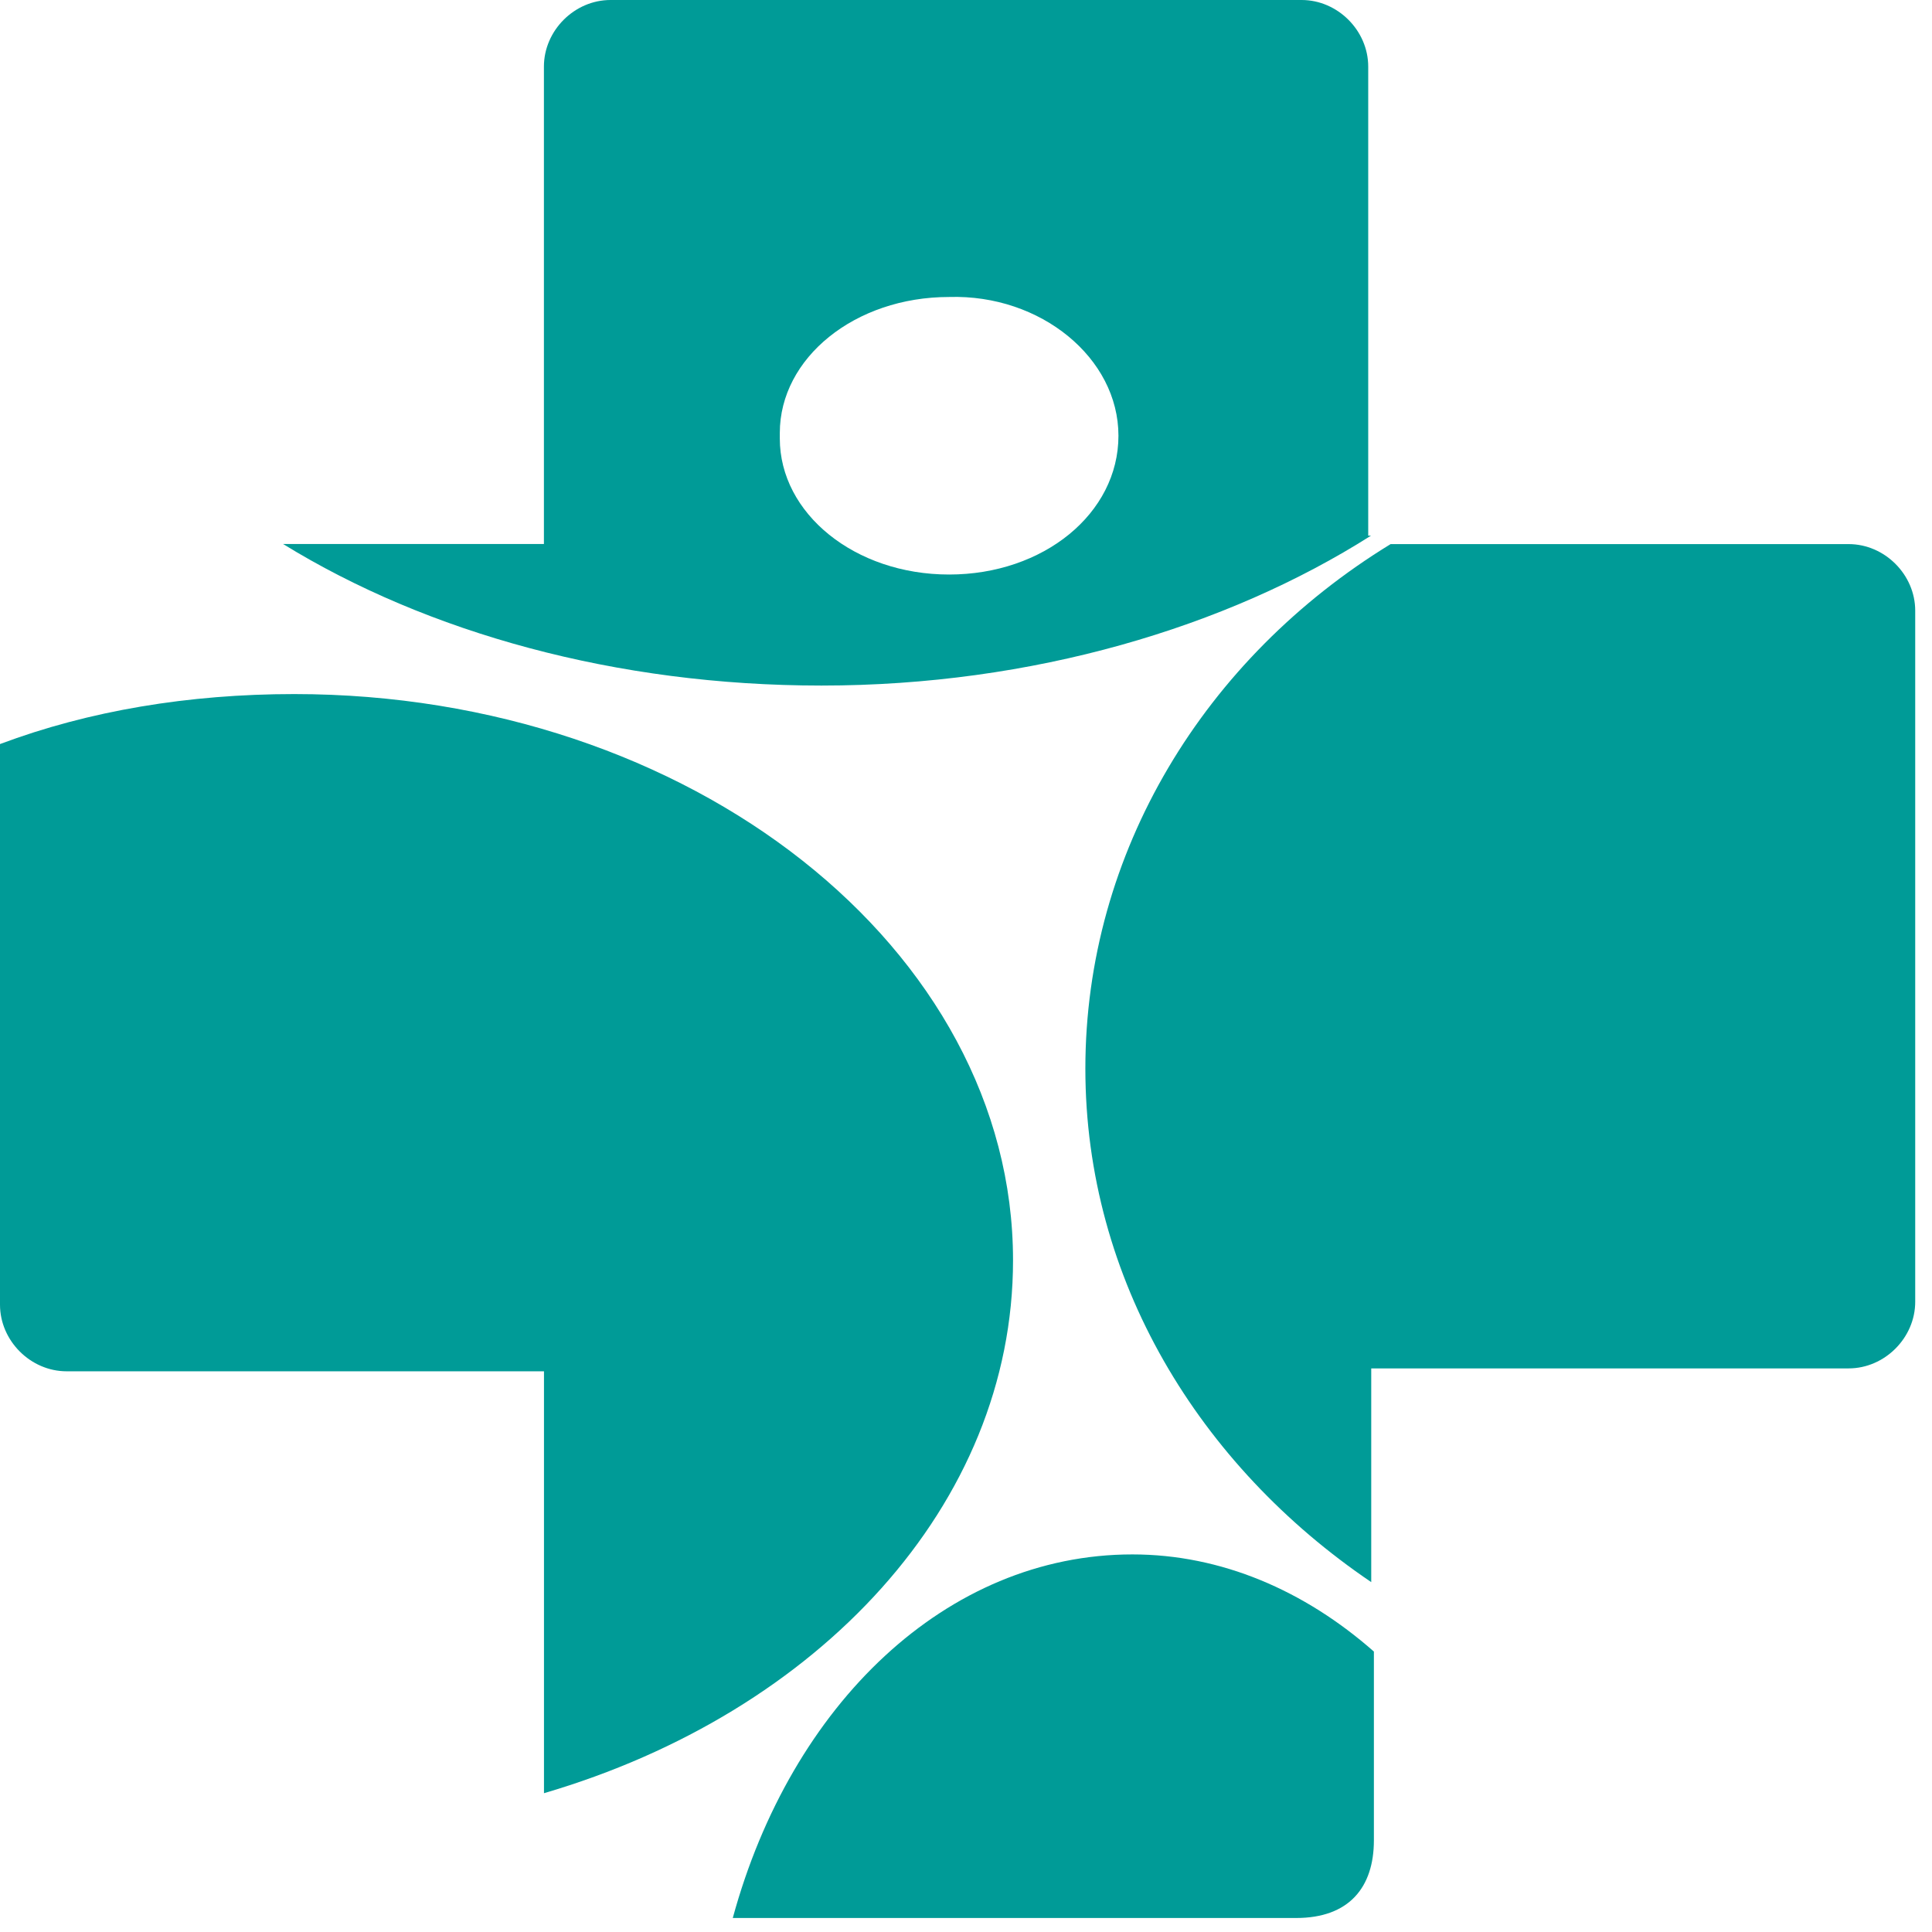 <svg width="32" height="32" viewBox="0 0 32 32" fill="none" xmlns="http://www.w3.org/2000/svg">
<path fill-rule="evenodd" clip-rule="evenodd" d="M18.525 7.217C18.525 8.505 17.284 9.516 15.72 9.516C14.158 9.516 12.916 8.505 12.916 7.263V7.217C12.916 7.217 12.916 7.217 12.916 7.171C12.916 5.93 14.158 4.919 15.72 4.919C17.238 4.873 18.525 5.93 18.525 7.217C18.525 7.171 18.525 7.171 18.525 7.217ZM22.708 8.872C20.318 10.389 17.1 11.355 13.606 11.355C10.204 11.355 7.078 10.481 4.688 9.01H9.009V1.103C9.009 0.506 9.514 0 10.112 0H21.559C22.156 0 22.662 0.506 22.662 1.103V8.872H22.708Z" fill="#009B97"/>
<path fill-rule="evenodd" clip-rule="evenodd" d="M22.712 26.205C19.861 24.274 17.977 21.194 17.977 17.7C17.977 14.114 19.953 10.896 23.033 9.012H30.619C31.216 9.012 31.722 9.517 31.722 10.115V21.562C31.722 22.159 31.216 22.665 30.619 22.665H22.712V26.205Z" fill="#009B97"/>
<path fill-rule="evenodd" clip-rule="evenodd" d="M4.873 11.496C11.447 11.496 16.779 15.725 16.779 20.874C16.779 24.919 13.561 28.367 9.01 29.701V22.713H1.103C0.506 22.713 0 22.207 0 21.61V12.324C1.471 11.772 3.126 11.496 4.873 11.496Z" fill="#009B97"/>
<path fill-rule="evenodd" clip-rule="evenodd" d="M18.756 25.746C20.228 25.746 21.607 26.344 22.756 27.355V30.481C22.756 31.263 22.342 31.768 21.469 31.768H12.137C13.102 28.229 15.677 25.746 18.756 25.746Z" fill="#009B97"/>
</svg>
